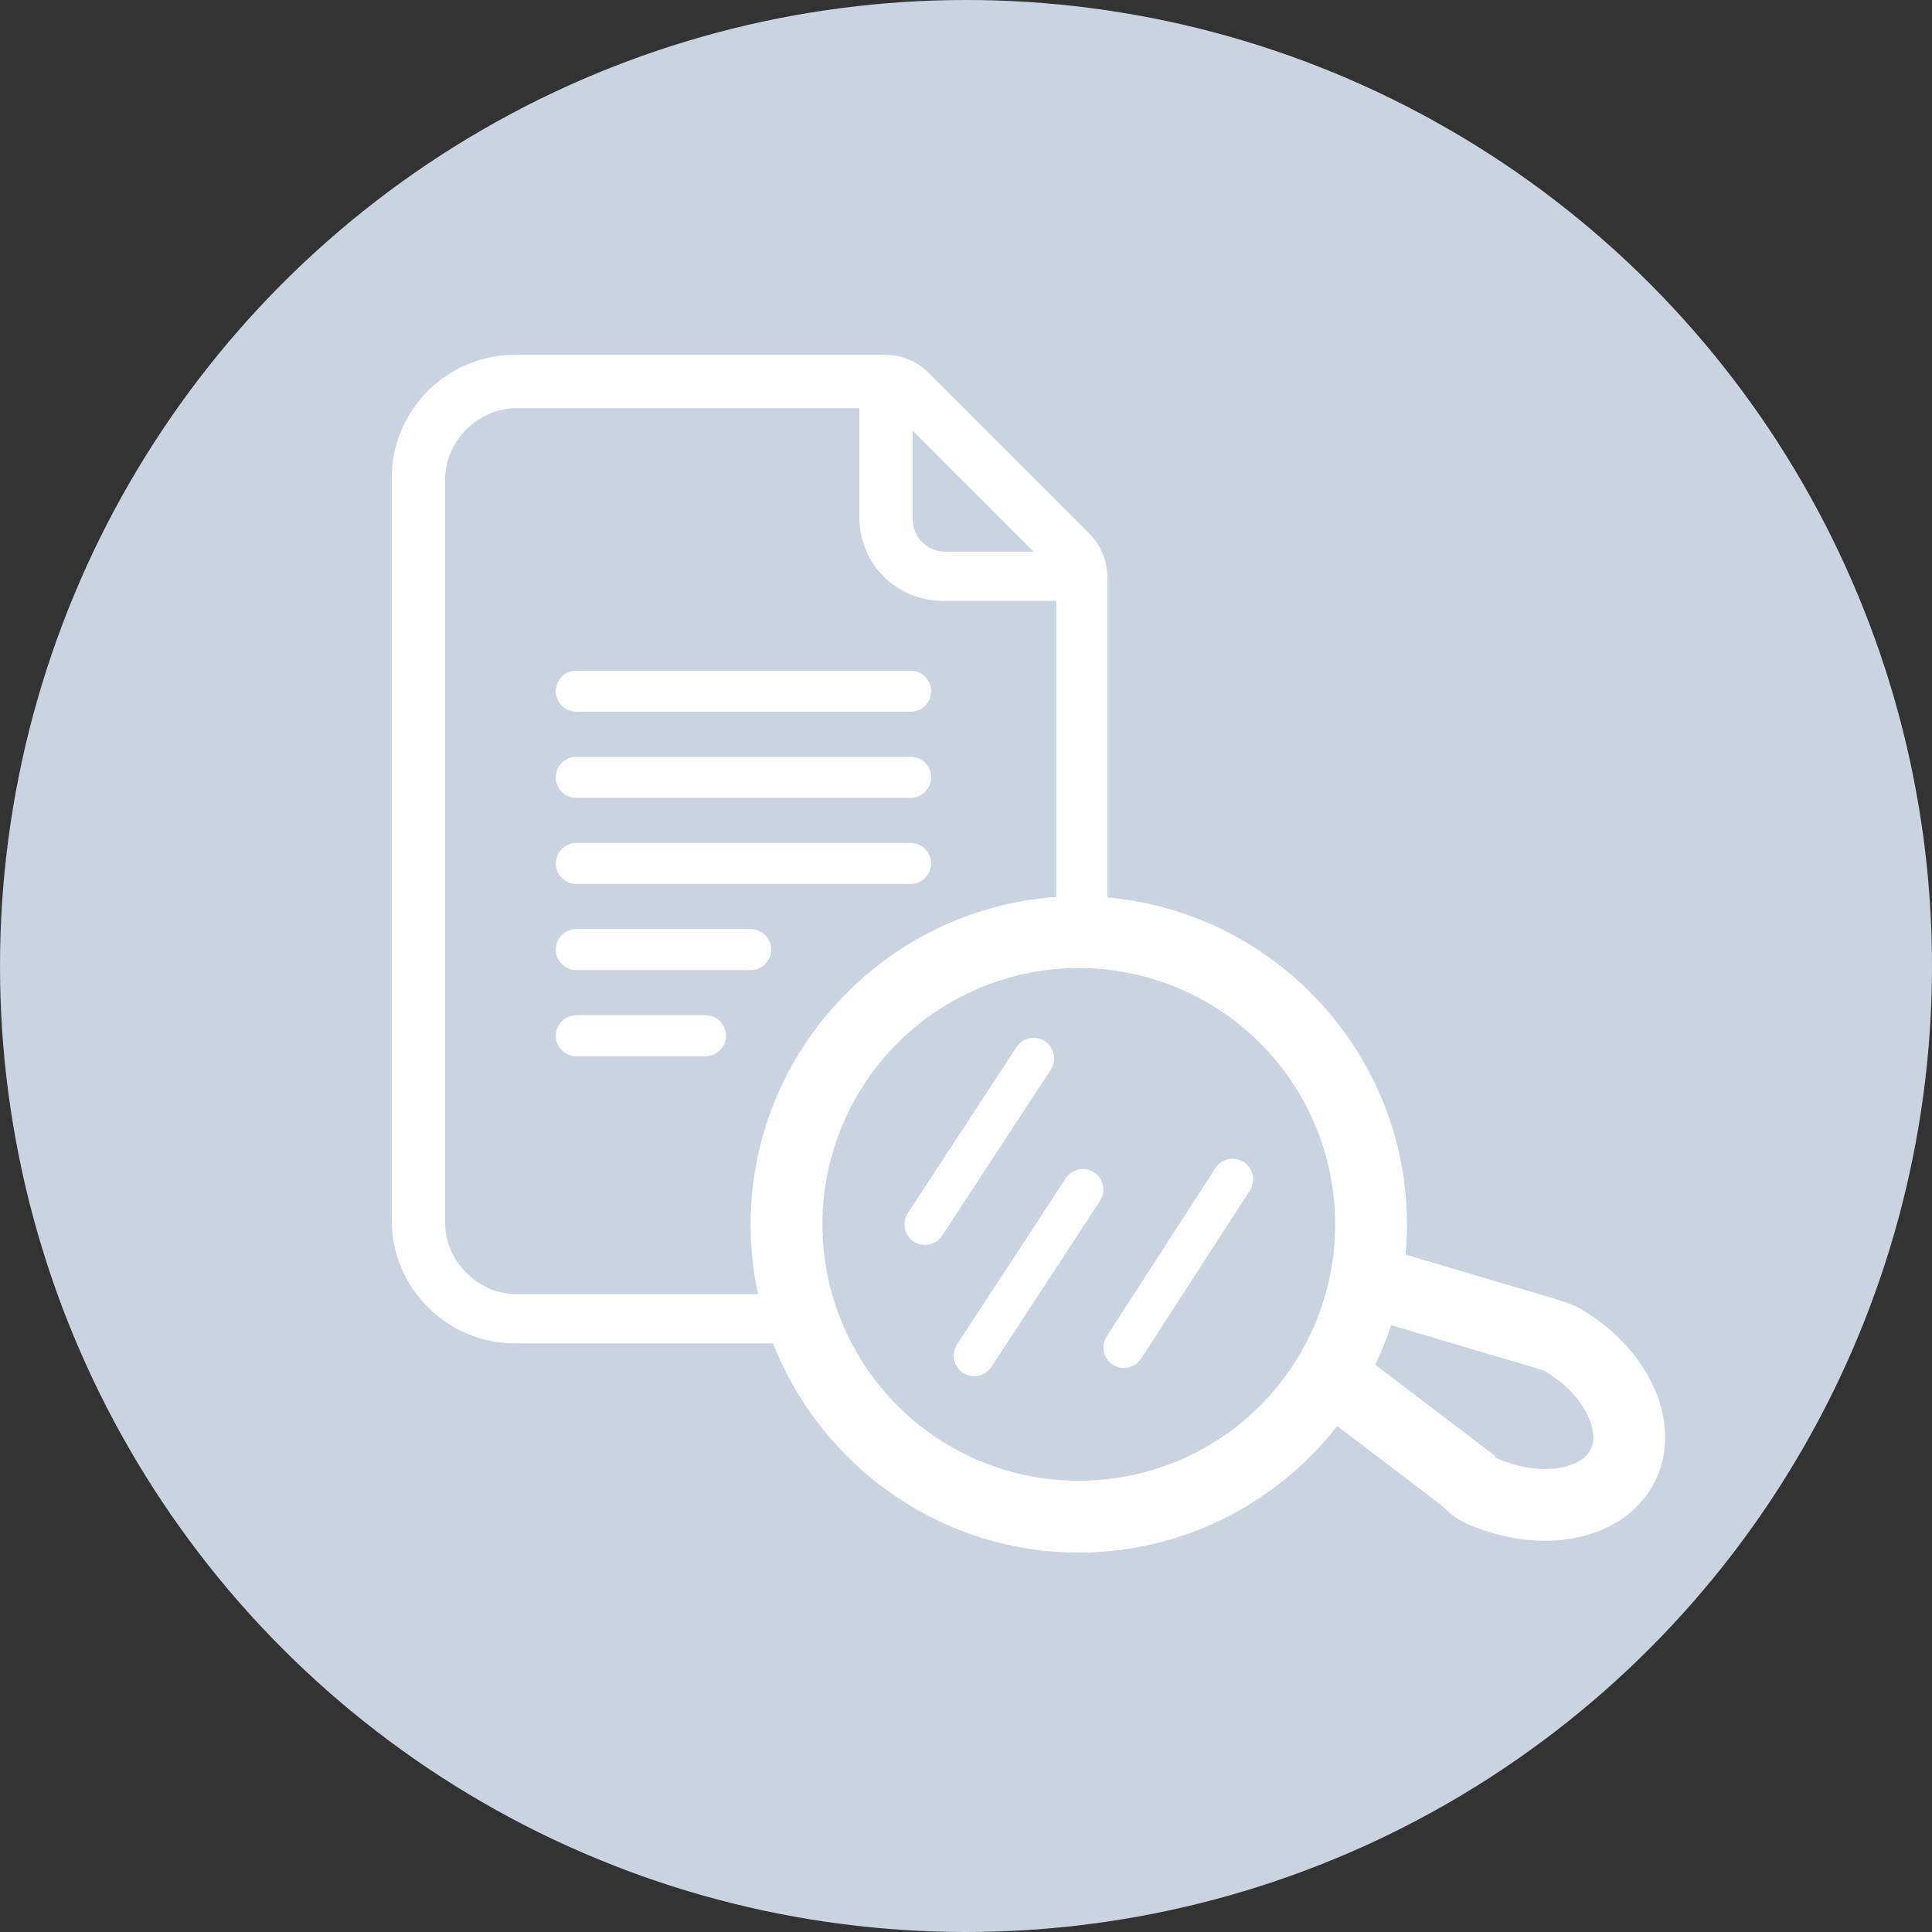 <svg xmlns="http://www.w3.org/2000/svg" viewBox="0 0 94.2 94.2">
  <rect x="0" y="0" width="94.2" height="94.2" fill="#333333" stroke="none"/>
  <circle cx="47.1" cy="47.1" r="47.1" fill="#cad3e0"/>
  <g fill="none" stroke="#fff" stroke-width="2" stroke-linecap="round" stroke-miterlimit="10">
    <path d="M28.1 33.7h16.3M28.1 37.9h16.3M28.1 42.1h16.3M28.1 46.3h8.5M28.1 50.5h6.3"/>
  </g>
  <path d="M39 63.1H25.2c-1.9 0-3.5-1.6-3.5-3.5V23.4c0-1.9 1.6-3.5 3.5-3.5h16.7v5.3c0 2.3 1.8 4.1 4.1 4.1h5.5v15.3c.4 0 .7-.1 1.1-.1.5 0 .9 0 1.4.1V28.2c0-.8-.3-1.6-.9-2.2l-7.8-7.8c-.6-.6-1.3-.9-2.2-.9h-18c-3.3 0-6 2.7-6 6v36.2c0 3.3 2.7 6 6 6H40c-.4-.7-.7-1.5-1-2.4zM44.5 21l5.9 5.9h-4.3c-.9 0-1.6-.7-1.6-1.6V21z" fill="#fff"/>
  <path d="M52.6 75.7c-8.8 0-16-7.2-16-16s7.2-16 16-16 16 7.2 16 16-7.2 16-16 16zm0-28.5a12.5 12.5 0 100 25 12.5 12.5 0 000-25z" fill="#fff"/>
  <path fill="none" stroke="#fff" stroke-width="2" stroke-linecap="round" stroke-miterlimit="10" d="M50.4 51.6l-5.3 8.1M52.8 58l-5.3 8.1M60.1 57.5l-5.3 8.2"/>
  <path d="M67.2 62.6l8.1 2.4c.3.1.7.2 1 .4 2.5 1.5 3.8 4.2 2.8 6.1s-3.9 2.4-6.6 1.3c-.3-.1-.7-.3-.9-.6l-6.7-5.1" fill="none" stroke="#fff" stroke-width="3.5" stroke-linecap="round" stroke-miterlimit="10"/>
</svg>
